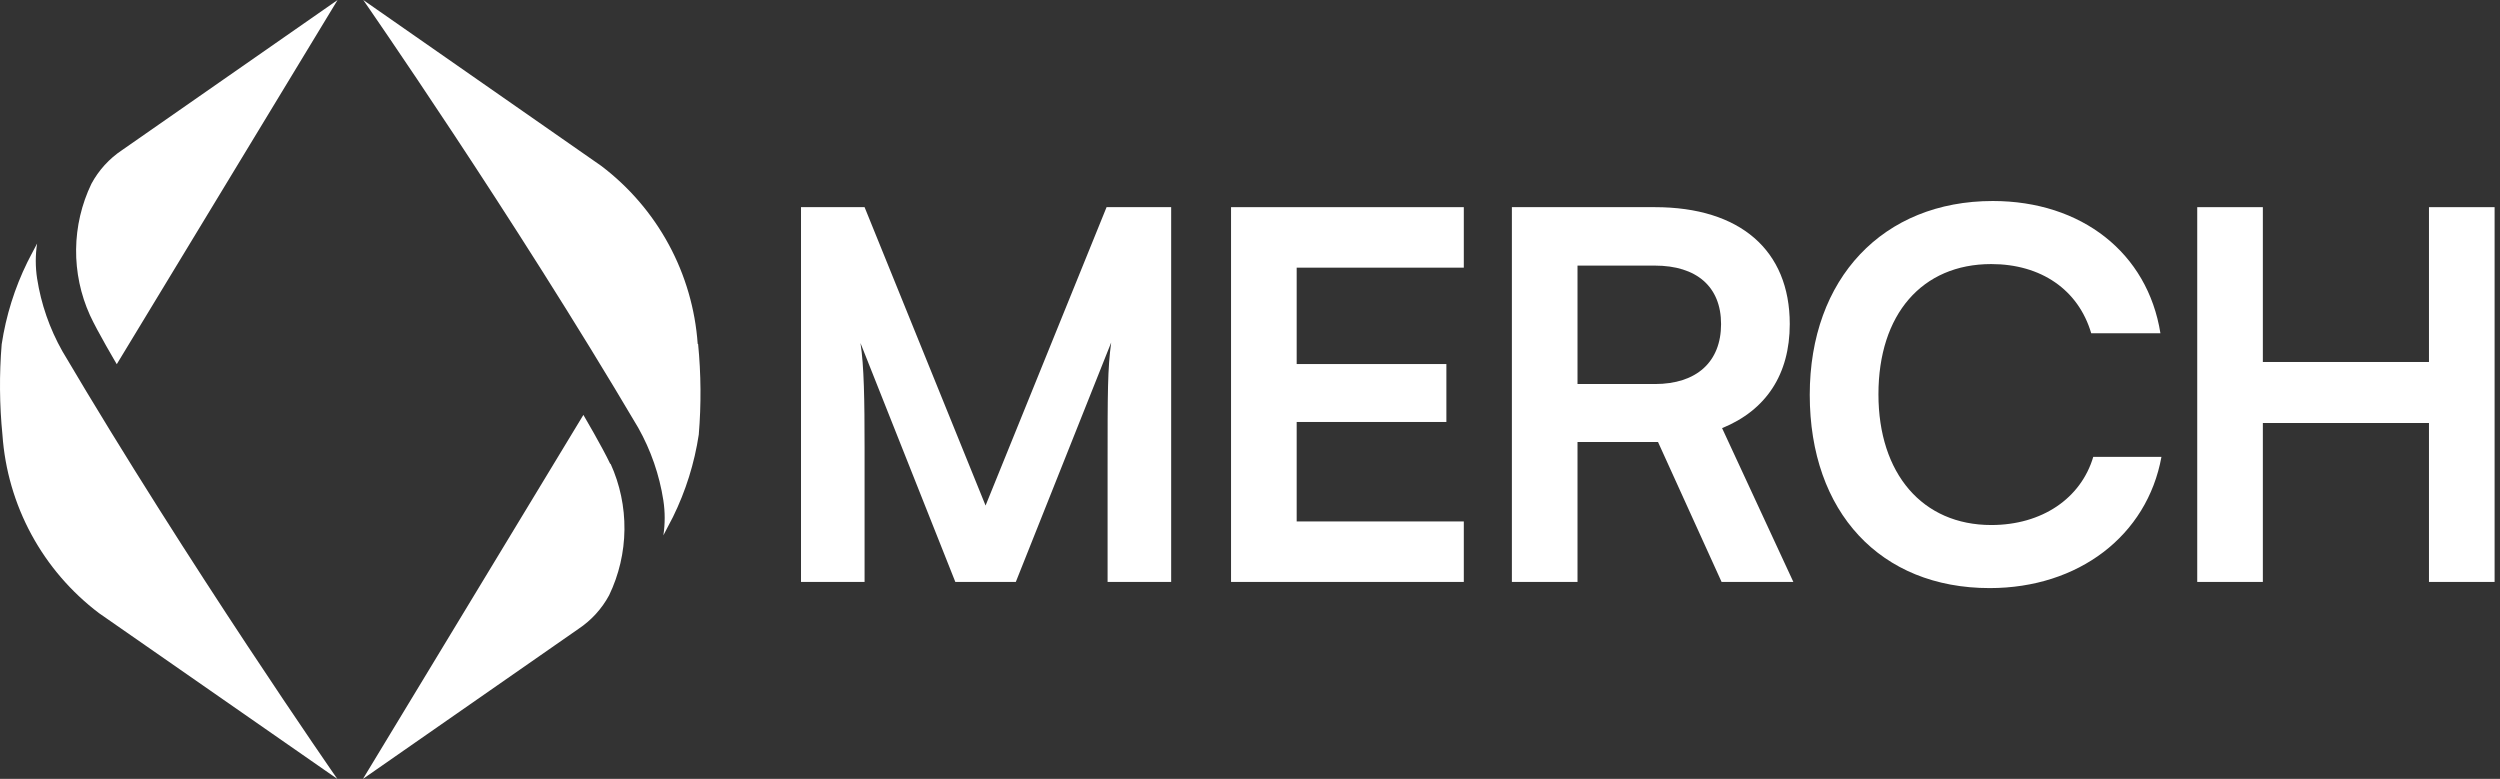 <svg width="199" height="62" viewBox="0 0 199 62" fill="none" xmlns="http://www.w3.org/2000/svg">
<rect x="0" y="0" width="199" height="62" fill="#333333" stroke="none"/>
<path d="M7.276 14.629C7.857 13.549 8.695 12.628 9.718 11.948L26.872 0L9.295 28.989C9.295 28.989 7.76 26.401 7.16 25.091C6.414 23.444 6.038 21.654 6.058 19.847C6.077 18.04 6.493 16.259 7.276 14.629ZM0.196 34.627C0.39 37.399 1.175 40.098 2.499 42.543C3.823 44.988 5.656 47.122 7.875 48.803L26.849 62C26.849 62 14.977 44.936 4.964 27.956C3.951 26.162 3.269 24.2 2.953 22.165C2.812 21.244 2.812 20.306 2.953 19.385C2.691 19.868 2.185 20.856 2.185 20.856C1.169 22.921 0.478 25.13 0.134 27.404C-0.063 29.808 -0.043 32.226 0.196 34.627ZM48.573 36.924C47.958 35.614 46.438 33.026 46.438 33.026L28.892 62L46.046 50.059C47.068 49.379 47.907 48.459 48.488 47.379C49.271 45.749 49.686 43.968 49.706 42.161C49.726 40.353 49.35 38.563 48.603 36.917L48.573 36.924ZM55.537 27.381C55.343 24.609 54.558 21.91 53.234 19.465C51.91 17.02 50.077 14.885 47.858 13.204L28.915 0C28.915 0 40.779 17.064 50.8 34.044C51.81 35.839 52.489 37.8 52.804 39.835C52.944 40.756 52.944 41.694 52.804 42.615C53.065 42.132 53.572 41.144 53.572 41.144C54.587 39.079 55.278 36.87 55.622 34.596C55.822 32.192 55.804 29.774 55.568 27.373L55.537 27.381Z" fill="white"/>
<path d="M68.82 46.322V35.63C68.82 31.916 68.779 29.1 68.494 27.305L76.044 46.322H80.859L88.45 27.264C88.164 29.386 88.164 31.141 88.164 37.14V46.322H93.225V16.49H88.083L78.451 40.241L68.82 16.49H63.76V46.322H68.82Z" fill="white"/>
<path d="M116.519 46.322V41.507H103.215V33.589H115.132V28.978H103.215V21.305H116.519V16.49H97.991V46.322H116.519Z" fill="white"/>
<path d="M125.57 46.322V35.181H131.977L137.038 46.322H142.751L137.078 34.079C140.588 32.651 142.465 29.794 142.465 25.794C142.465 19.918 138.507 16.49 131.732 16.49H120.346V46.322H125.57ZM125.57 21.142H131.732C135.038 21.142 136.997 22.815 136.997 25.794C136.997 28.814 135.038 30.569 131.732 30.569H125.57V21.142Z" fill="white"/>
<path d="M158.38 46.812C165.44 46.812 170.909 42.649 172.052 36.364H166.624C165.644 39.67 162.543 41.792 158.503 41.792C153.034 41.792 149.524 37.711 149.524 31.386C149.524 25.019 152.993 21.02 158.503 21.02C162.461 21.02 165.44 23.06 166.461 26.529H171.97C170.95 20.122 165.685 16 158.625 16C149.892 16 144.056 22.162 144.056 31.426C144.056 40.772 149.687 46.812 158.38 46.812Z" fill="white"/>
<path d="M180.123 46.322V33.671H193.346V46.322H198.57V16.49H193.346V28.814H180.123V16.49H174.9V46.322H180.123Z" fill="white"/>
</svg>
